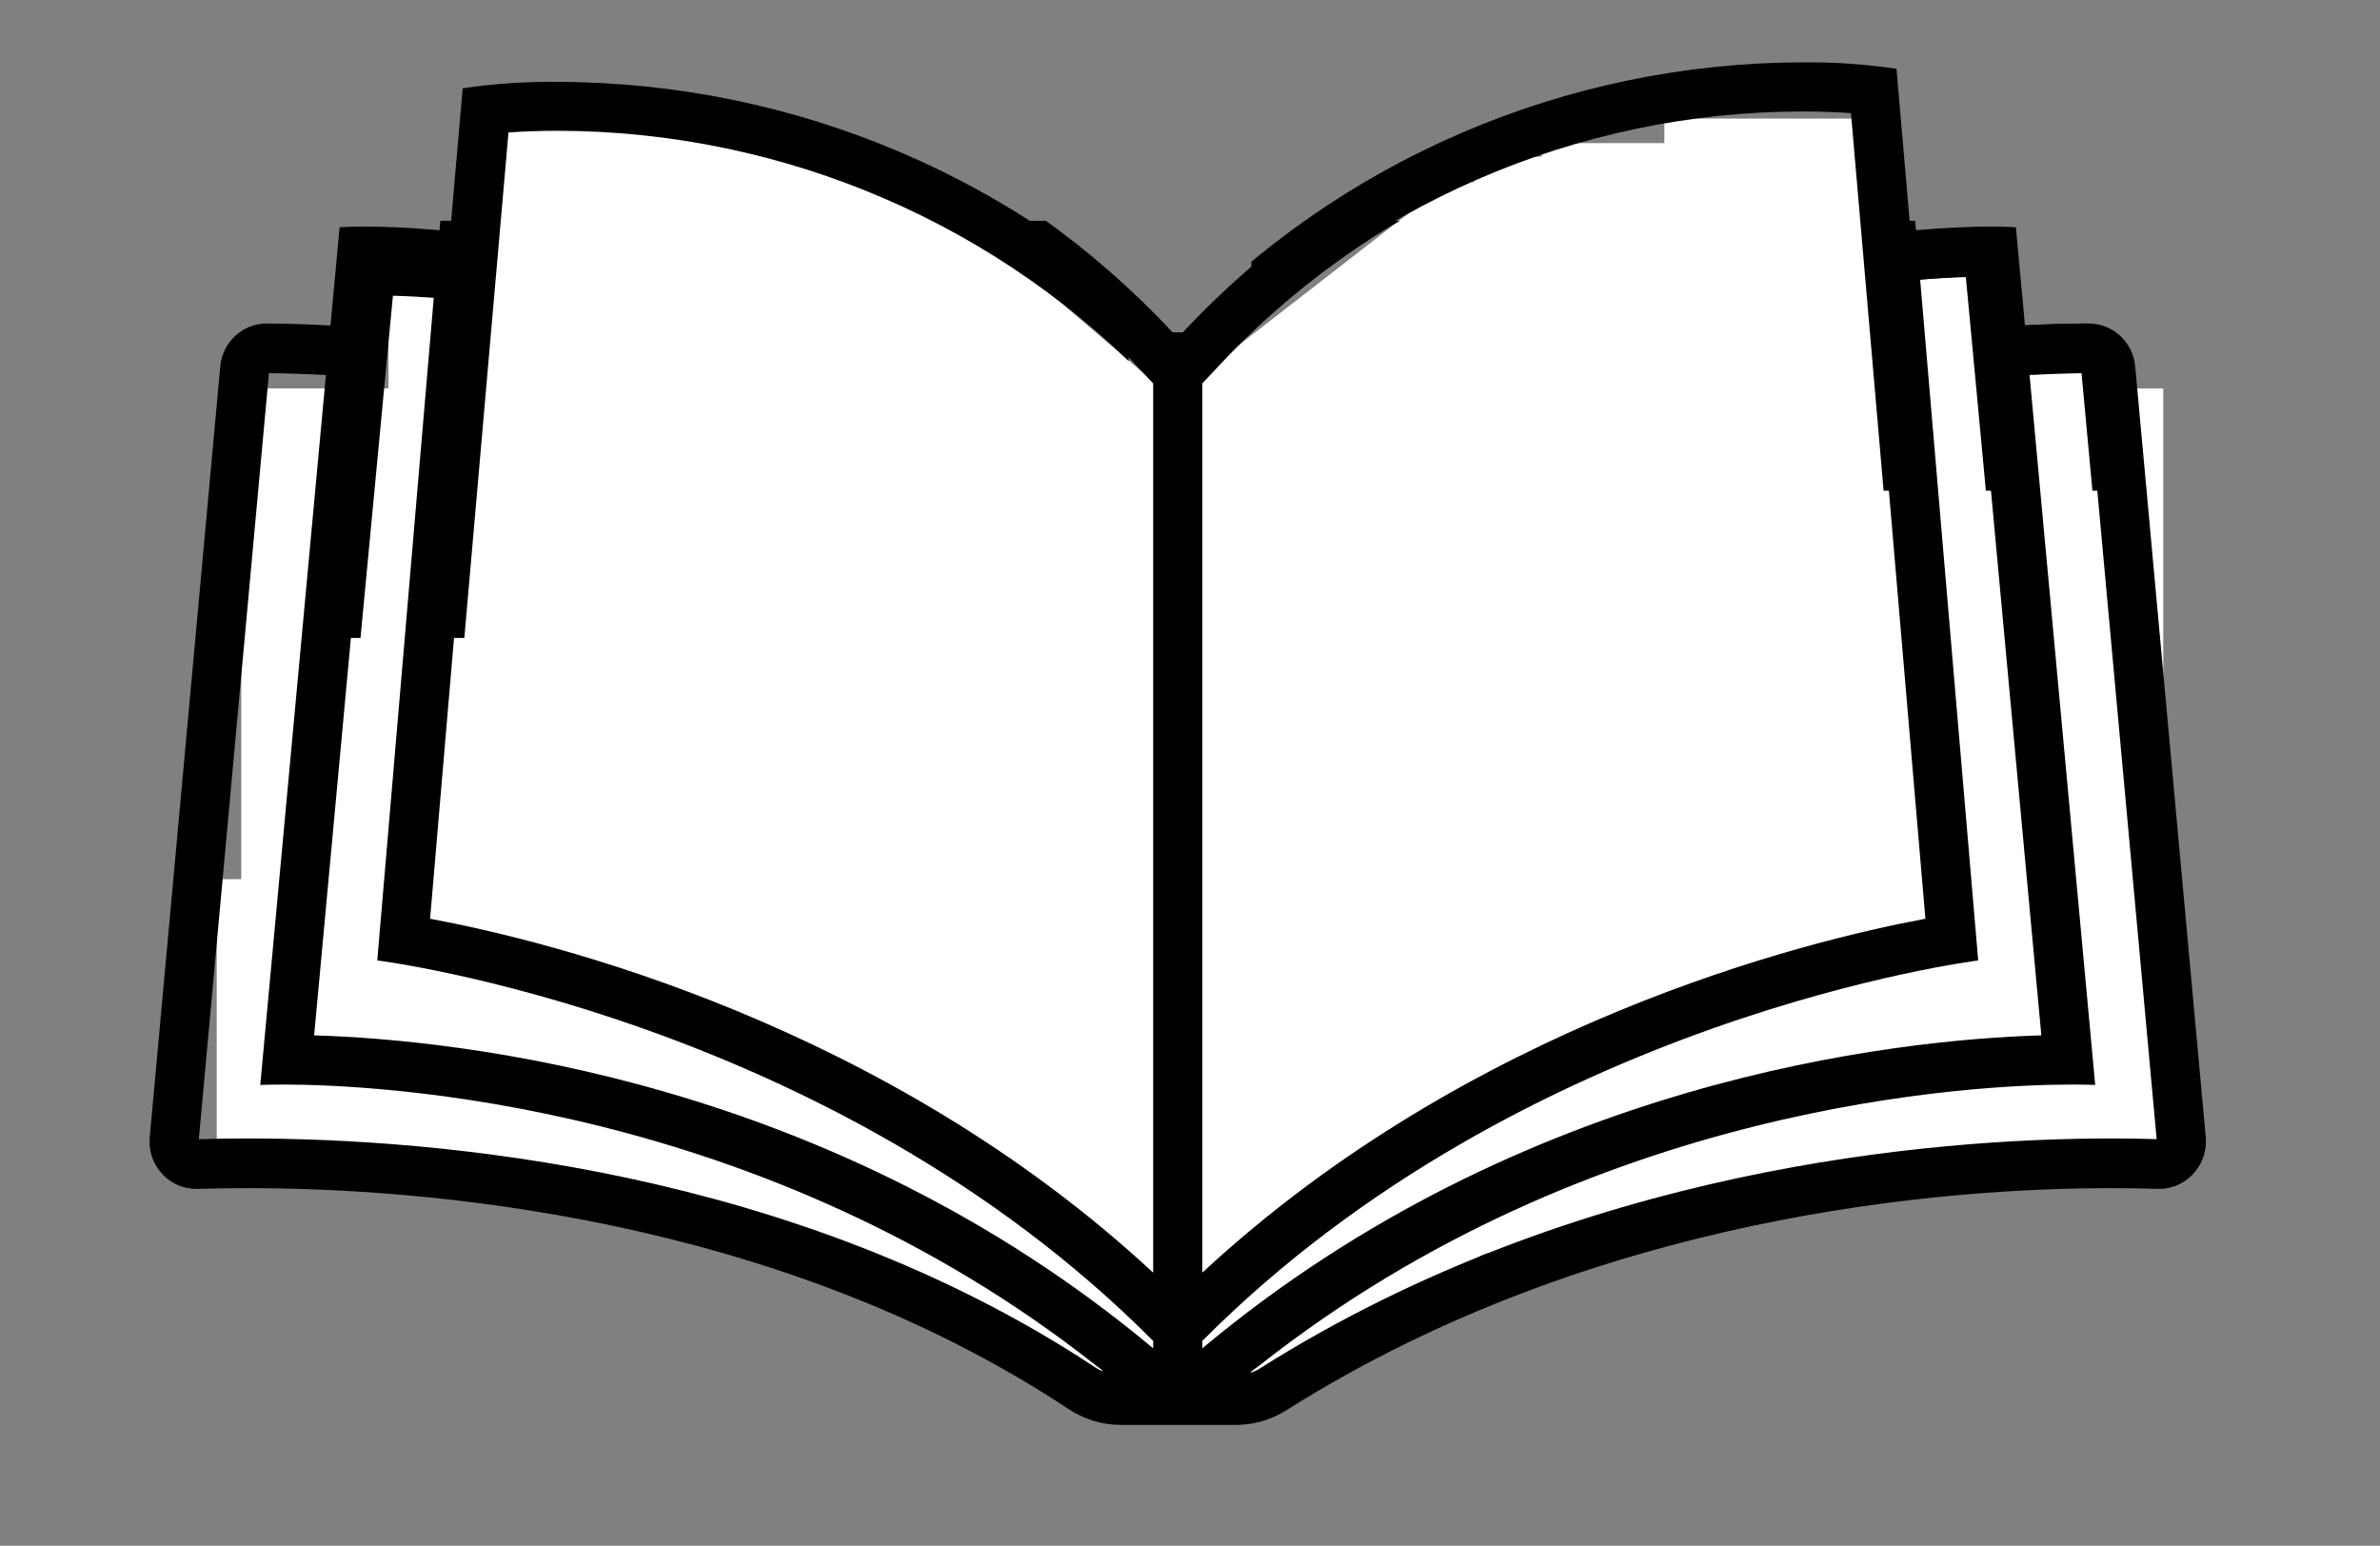 <svg width="97" height="63" xmlns="http://www.w3.org/2000/svg" xmlns:xlink="http://www.w3.org/1999/xlink" overflow="hidden"><rect width="100%" height="100%" fill="#808080" stroke="none"/><defs><clipPath id="clip0"><rect x="983" y="361" width="97" height="63"/></clipPath><clipPath id="clip1"><rect x="983" y="370" width="96" height="53"/></clipPath><clipPath id="clip2"><rect x="983" y="370" width="96" height="53"/></clipPath><clipPath id="clip3"><rect x="983" y="325" width="96" height="98"/></clipPath><clipPath id="clip4"><rect x="1034" y="361" width="39" height="20"/></clipPath><clipPath id="clip5"><rect x="1034" y="361" width="39" height="20"/></clipPath><clipPath id="clip6"><rect x="982" y="326" width="97" height="97"/></clipPath><clipPath id="clip7"><rect x="997" y="362" width="32" height="25"/></clipPath><clipPath id="clip8"><rect x="997" y="362" width="32" height="25"/></clipPath><clipPath id="clip9"><rect x="983" y="327" width="97" height="96"/></clipPath></defs><g clip-path="url(#clip0)" transform="translate(-983 -361)"><path d="M1005.07 365.24 1014.82 367.281 1012.8 376.968 1003.04 374.927Z" stroke="#FFFFFF" stroke-width="1.333" stroke-miterlimit="8" fill="#FFFFFF" fill-rule="evenodd"/><path d="M1013.22 366.824 1022.68 369.969 1019.56 379.361 1010.1 376.216Z" stroke="#FFFFFF" stroke-width="1.333" stroke-miterlimit="8" fill="#FFFFFF" fill-rule="evenodd"/><rect x="993.5" y="377.5" width="77" height="30" stroke="#FFFFFF" stroke-width="1.333" stroke-miterlimit="8" fill="#FFFFFF"/><rect x="995.5" y="402.5" width="76" height="5" stroke="#FFFFFF" stroke-width="1.333" stroke-miterlimit="8" fill="#FFFFFF"/><rect x="992.5" y="397.5" width="10" height="10" stroke="#FFFFFF" stroke-width="1.333" stroke-miterlimit="8" fill="#FFFFFF"/><path d="M1002.86 404.822 1013.49 381.61 1040.52 393.992 1029.88 417.203Z" stroke="#FFFFFF" stroke-width="1.333" stroke-miterlimit="8" fill="#FFFFFF" fill-rule="evenodd"/><rect x="1004.5" y="379.5" width="15" height="30" stroke="#FFFFFF" stroke-width="1.333" stroke-miterlimit="8" fill="#FFFFFF"/><path d="M1050.26 388.888 1058.33 402.573 1032.72 417.673 1024.65 403.989Z" stroke="#FFFFFF" stroke-width="1.333" stroke-miterlimit="8" fill="#FFFFFF" fill-rule="evenodd"/><path d="M1062.29 395.415 1064.72 406.946 1035.64 413.088 1033.2 401.557Z" stroke="#FFFFFF" stroke-width="1.333" stroke-miterlimit="8" fill="#FFFFFF" fill-rule="evenodd"/><path d="M1004.24 365.432 1022.75 370.24 1018.51 386.578 999.994 381.77Z" stroke="#FFFFFF" stroke-width="1.333" stroke-miterlimit="8" fill="#FFFFFF" fill-rule="evenodd"/><rect x="999.5" y="372.5" width="19" height="17" stroke="#FFFFFF" stroke-width="1.333" stroke-miterlimit="8" fill="#FFFFFF"/><rect x="1045.5" y="372.5" width="19" height="17" stroke="#FFFFFF" stroke-width="1.333" stroke-miterlimit="8" fill="#FFFFFF"/><path d="M1043.71 368.244 1059.56 366.757 1061.14 383.563 1045.29 385.05Z" stroke="#FFFFFF" stroke-width="1.333" stroke-miterlimit="8" fill="#FFFFFF" fill-rule="evenodd"/><path d="M1029.97 378.643 1042.54 368.883 1052.89 382.217 1040.31 391.978Z" stroke="#FFFFFF" stroke-width="1.333" stroke-miterlimit="8" fill="#FFFFFF" fill-rule="evenodd"/><path d="M1022.22 370.777 1034.32 381.121 1023.36 393.952 1011.26 383.608Z" stroke="#FFFFFF" stroke-width="1.333" stroke-miterlimit="8" fill="#FFFFFF" fill-rule="evenodd"/><path d="M1012.51 366.496 1019.55 368.578 1017.96 373.952 1010.92 371.869Z" stroke="#FFFFFF" stroke-width="1.333" stroke-miterlimit="8" fill="#FFFFFF" fill-rule="evenodd"/><rect x="1051.5" y="366.5" width="8" height="6" stroke="#FFFFFF" stroke-width="1.333" stroke-miterlimit="8" fill="#FFFFFF"/><rect x="1061.5" y="376.5" width="7" height="6" stroke="#FFFFFF" stroke-width="1.333" stroke-miterlimit="8" fill="#FFFFFF"/><rect x="994.5" y="377.5" width="8" height="5" stroke="#FFFFFF" stroke-width="1.333" stroke-miterlimit="8" fill="#FFFFFF"/><rect x="1046.5" y="367.5" width="8" height="5" stroke="#FFFFFF" stroke-width="1.333" stroke-miterlimit="8" fill="#FFFFFF"/><rect x="1000.5" y="402.5" width="8" height="6" stroke="#FFFFFF" stroke-width="1.333" stroke-miterlimit="8" fill="#FFFFFF"/><g clip-path="url(#clip1)"><g clip-path="url(#clip2)"><g clip-path="url(#clip3)"><path d="M85.128 47.792 85.113 47.792C84.429 47.798 83.555 47.82 82.53 47.873L82.16 43.916C82.16 43.916 81.791 43.889 81.103 43.889 80.411 43.889 79.373 43.925 78.087 44.035L77.515 37.41C76.246 37.22 74.964 37.133 73.681 37.149 64.041 37.165 54.831 41.142 48.209 48.149L47.791 48.149C41.17 41.143 31.96 37.165 22.319 37.149 21.036 37.133 19.754 37.22 18.485 37.41L17.914 44.035C16.627 43.925 15.589 43.889 14.898 43.889 14.21 43.889 13.841 43.916 13.841 43.916L13.47 47.873C12.446 47.819 11.572 47.797 10.888 47.792L10.873 47.792C9.889 47.792 9.068 48.541 8.977 49.52L6.103 80.557C6.002 81.606 6.771 82.538 7.819 82.638 7.879 82.644 7.94 82.647 8 82.647 8.021 82.647 8.042 82.647 8.062 82.646 8.642 82.628 9.325 82.615 10.101 82.615 17.102 82.615 31.565 83.682 43.539 91.505 44.166 91.921 44.901 92.145 45.653 92.15L50.398 92.15C51.12 92.145 51.826 91.939 52.437 91.554 65.061 83.687 79.253 82.615 86.05 82.615 86.763 82.615 87.395 82.627 87.935 82.644L87.989 82.645C89.045 82.647 89.903 81.793 89.906 80.737 89.906 80.676 89.903 80.615 89.898 80.555L87.023 49.52C86.932 48.541 86.111 47.792 85.128 47.792ZM44.632 89.83C32.358 81.812 17.729 80.615 10.101 80.615 9.421 80.615 8.749 80.625 8.103 80.644L10.961 49.793C11.563 49.799 12.349 49.819 13.283 49.868L10.607 78.459C10.607 78.459 10.93 78.443 11.527 78.443 15.434 78.443 31.077 79.148 44.673 89.763 44.767 89.836 44.967 89.963 44.954 89.984 44.839 89.952 44.729 89.9 44.632 89.83ZM46.984 89.055C33.895 78.248 18.788 76.642 12.803 76.462L15.664 45.9C16.231 45.915 16.933 45.953 17.742 46.022L15.376 73.445C15.376 73.445 33.835 75.689 47 88.769L47 89.047C47 89.059 46.993 89.062 46.984 89.055ZM46.984 86.006C36.062 75.999 22.499 72.681 17.529 71.765L20.337 39.218C20.875 39.179 21.544 39.15 22.319 39.15 31.514 39.164 40.289 42.996 46.548 49.732L47 50.209 47 85.999C47 86.011 46.992 86.014 46.983 86.006ZM49 50.21 49.452 49.732C55.711 42.996 64.487 39.163 73.681 39.149 74.457 39.149 75.126 39.179 75.663 39.218L78.472 71.765C73.502 72.681 59.938 75.999 49.017 86.006 49.008 86.014 49 86.011 49 85.999ZM49 89.048 49 88.77C62.165 75.689 80.624 73.446 80.624 73.446L78.258 46.022C79.066 45.953 79.769 45.916 80.337 45.9L83.198 76.462C77.212 76.642 62.106 78.248 49.016 89.055 49.007 89.062 49 89.059 49 89.047ZM86.049 80.615C78.639 80.615 64.282 81.815 51.378 89.857 51.253 89.942 51.115 90.007 50.969 90.047 50.947 90.013 51.191 89.868 51.301 89.781 64.903 79.147 80.565 78.443 84.473 78.443 85.07 78.443 85.393 78.46 85.393 78.46L82.717 49.868C83.651 49.819 84.437 49.798 85.04 49.793L87.897 80.641C87.362 80.626 86.742 80.615 86.049 80.615Z" transform="matrix(1 0 0 1.012 983 325.819)"/><path d="M73.914 14.149C74.663 11.514 76.509 9.328 78.982 8.148 76.51 6.968 74.664 4.784 73.914 2.149 73.165 4.785 71.319 6.97 68.845 8.148 71.319 9.326 73.166 11.513 73.914 14.149ZM73.915 6.522C74.35 7.11 74.842 7.654 75.382 8.148 74.842 8.642 74.35 9.186 73.915 9.774 73.479 9.186 72.988 8.642 72.448 8.148 72.988 7.655 73.479 7.11 73.915 6.522Z" transform="matrix(1 0 0 1.012 983 325.819)"/><path d="M9.931 36.149C10.681 33.514 12.527 31.328 15 30.148 12.528 28.968 10.682 26.784 9.931 24.149 9.183 26.785 7.336 28.971 4.862 30.148 7.337 31.326 9.184 33.513 9.931 36.149ZM9.932 28.523C10.368 29.11 10.859 29.654 11.399 30.148 10.859 30.642 10.368 31.186 9.932 31.774 9.497 31.186 9.006 30.642 8.466 30.148 9.006 29.654 9.497 29.11 9.932 28.523Z" transform="matrix(1 0 0 1.012 983 325.819)"/><path d="M19.776 14.149C20.401 11.953 21.939 10.131 24 9.148 21.94 8.165 20.401 6.345 19.776 4.149 19.152 6.346 17.613 8.167 15.552 9.148 17.614 10.13 19.153 11.952 19.776 14.149ZM19.777 8.337C20.008 8.621 20.254 8.892 20.515 9.148 20.254 9.405 20.008 9.676 19.777 9.96 19.546 9.676 19.3 9.405 19.039 9.148 19.3 8.892 19.546 8.621 19.777 8.337Z" transform="matrix(1 0 0 1.012 983 325.819)"/><path d="M85.776 30.149C86.4 27.953 87.939 26.131 90 25.148 87.94 24.165 86.401 22.345 85.776 20.149 85.153 22.346 83.613 24.167 81.552 25.148 83.614 26.13 85.153 27.952 85.776 30.149ZM85.777 24.337C86.008 24.621 86.254 24.892 86.515 25.148 86.254 25.405 86.008 25.676 85.777 25.96 85.546 25.676 85.3 25.405 85.039 25.148 85.3 24.892 85.546 24.621 85.777 24.337Z" transform="matrix(1 0 0 1.012 983 325.819)"/><path d="M48 9.149C48.552 9.149 49 8.702 49 8.149L49 4.149C49 3.597 48.552 3.149 48 3.149 47.448 3.149 47 3.597 47 4.149L47 8.149C47 8.702 47.448 9.149 48 9.149Z" transform="matrix(1 0 0 1.012 983 325.819)"/><path d="M48 39.149C48.552 39.149 49 38.702 49 38.149L49 28.149C49 27.597 48.552 27.149 48 27.149 47.448 27.149 47 27.597 47 28.149L47 38.149C47 38.702 47.448 39.149 48 39.149Z" transform="matrix(1 0 0 1.012 983 325.819)"/><path d="M48 23.149C48.552 23.149 49 22.702 49 22.149L49 14.149C49 13.597 48.552 13.149 48 13.149 47.448 13.149 47 13.597 47 14.149L47 22.149C47 22.702 47.448 23.149 48 23.149Z" transform="matrix(1 0 0 1.012 983 325.819)"/><path d="M61.761 18.446C62.3 18.564 62.833 18.222 62.951 17.683 62.951 17.682 62.951 17.682 62.951 17.682L64.227 11.819C64.344 11.279 64.002 10.746 63.462 10.628 62.922 10.511 62.389 10.853 62.272 11.393L60.996 17.256C60.879 17.796 61.221 18.329 61.761 18.446Z" transform="matrix(1 0 0 1.012 983 325.819)"/><path d="M58.788 32.127C59.327 32.244 59.859 31.903 59.977 31.364 59.977 31.363 59.977 31.363 59.977 31.362L61.677 23.544C61.794 23.005 61.452 22.472 60.912 22.354 60.372 22.237 59.839 22.58 59.722 23.12L58.023 30.937C57.905 31.477 58.248 32.009 58.787 32.127 58.788 32.127 58.788 32.127 58.788 32.127Z" transform="matrix(1 0 0 1.012 983 325.819)"/><path d="M68.999 30.149C69.328 30.15 69.636 29.988 69.823 29.718L76.643 19.845C76.957 19.39 76.843 18.767 76.388 18.453 75.934 18.139 75.311 18.253 74.997 18.708L68.177 28.581C67.863 29.035 67.977 29.658 68.431 29.972 68.598 30.087 68.796 30.149 68.999 30.149Z" transform="matrix(1 0 0 1.012 983 325.819)"/><path d="M33.898 21.59 36.023 31.362C36.14 31.902 36.672 32.244 37.212 32.127 37.752 32.01 38.095 31.477 37.977 30.937L35.853 21.165C35.736 20.625 35.203 20.283 34.664 20.4 34.124 20.517 33.781 21.05 33.898 21.59Z" transform="matrix(1 0 0 1.012 983 325.819)"/><path d="M32.624 15.727C32.741 16.267 33.274 16.61 33.814 16.492 34.354 16.375 34.697 15.842 34.579 15.302L33.728 11.393C33.611 10.853 33.078 10.511 32.538 10.628 31.998 10.746 31.656 11.279 31.773 11.819Z" transform="matrix(1 0 0 1.012 983 325.819)"/><path d="M19.611 18.453C19.157 18.767 19.043 19.39 19.356 19.845L26.176 29.718C26.49 30.172 27.113 30.287 27.568 29.973 28.023 29.659 28.137 29.036 27.823 28.581L21.003 18.708C20.689 18.253 20.066 18.139 19.612 18.453 19.612 18.453 19.611 18.453 19.611 18.453Z" transform="matrix(1 0 0 1.012 983 325.819)"/></g></g></g><g clip-path="url(#clip4)"><g clip-path="url(#clip5)"><g clip-path="url(#clip6)"><path d="M85.125 47.791 85.11 47.791C84.426 47.796 83.552 47.818 82.528 47.872L82.157 43.915C82.157 43.915 81.788 43.888 81.1 43.888 80.409 43.888 79.37 43.924 78.084 44.034L77.513 37.409C76.244 37.219 74.962 37.132 73.679 37.148 64.039 37.164 54.829 41.141 48.208 48.148L47.79 48.148C41.168 41.141 31.959 37.164 22.319 37.148 21.036 37.132 19.753 37.219 18.485 37.409L17.913 44.033C16.627 43.923 15.589 43.888 14.897 43.888 14.21 43.888 13.84 43.914 13.84 43.914L13.47 47.872C12.446 47.818 11.572 47.796 10.887 47.79L10.873 47.79C9.889 47.79 9.067 48.539 8.977 49.518L6.103 80.555C6.002 81.603 6.77 82.535 7.819 82.636 7.879 82.642 7.939 82.645 8 82.645 8.021 82.645 8.041 82.645 8.062 82.644 8.641 82.625 9.325 82.612 10.101 82.612 17.101 82.612 31.564 83.68 43.538 91.502 44.165 91.918 44.899 92.142 45.652 92.147L50.397 92.147C51.118 92.142 51.825 91.936 52.435 91.551 65.059 83.684 79.251 82.612 86.047 82.612 86.76 82.612 87.392 82.624 87.932 82.641L87.986 82.642C89.042 82.645 89.901 81.79 89.903 80.734 89.903 80.673 89.9 80.613 89.895 80.552L87.02 49.518C86.929 48.539 86.108 47.791 85.125 47.791ZM44.631 89.827C32.357 81.81 17.728 80.612 10.1 80.612 9.42 80.612 8.749 80.622 8.103 80.642L10.96 49.791C11.563 49.797 12.349 49.818 13.283 49.867L10.607 78.457C10.607 78.457 10.93 78.44 11.527 78.44 15.434 78.44 31.076 79.145 44.672 89.76 44.765 89.833 44.965 89.96 44.953 89.981 44.837 89.949 44.728 89.897 44.631 89.827ZM46.982 89.052C33.894 78.246 18.788 76.64 12.802 76.46L15.663 45.898C16.23 45.914 16.933 45.951 17.742 46.02L15.375 73.443C15.375 73.443 33.834 75.686 46.998 88.766L46.998 89.044C46.998 89.056 46.991 89.059 46.982 89.052ZM46.982 86.003C36.061 75.997 22.498 72.679 17.528 71.763L20.336 39.216C20.874 39.178 21.543 39.148 22.319 39.148 31.513 39.163 40.288 42.995 46.547 49.73L46.998 50.207 46.998 85.996C46.998 86.008 46.991 86.011 46.982 86.003ZM48.998 50.208 49.451 49.731C55.709 42.995 64.484 39.162 73.679 39.148 74.454 39.148 75.123 39.178 75.661 39.216L78.469 71.762C73.5 72.679 59.936 75.997 49.015 86.003 49.006 86.011 48.998 86.008 48.998 85.996ZM48.998 89.045 48.998 88.767C62.163 75.687 80.622 73.443 80.622 73.443L78.256 46.02C79.064 45.951 79.767 45.914 80.334 45.899L83.195 76.46C77.21 76.64 62.104 78.245 49.015 89.052 49.006 89.059 48.998 89.056 48.998 89.044ZM86.046 80.613C78.637 80.613 64.28 81.813 51.376 89.854 51.252 89.939 51.114 90.004 50.968 90.044 50.946 90.01 51.189 89.865 51.3 89.778 64.901 79.145 80.562 78.441 84.471 78.441 85.067 78.441 85.391 78.457 85.391 78.457L82.714 49.867C83.648 49.818 84.434 49.797 85.037 49.791L87.894 80.639C87.359 80.623 86.739 80.612 86.046 80.612Z" transform="matrix(1.002 0 0 1 982.626 326.395)"/><path d="M73.911 14.149C74.66 11.513 76.507 9.327 78.98 8.147 76.508 6.968 74.662 4.784 73.911 2.149 73.163 4.785 71.316 6.97 68.843 8.147 71.317 9.325 73.164 11.512 73.911 14.149ZM73.912 6.522C74.348 7.11 74.839 7.654 75.379 8.148 74.839 8.641 74.348 9.186 73.912 9.773 73.477 9.186 72.986 8.641 72.446 8.148 72.986 7.654 73.477 7.11 73.912 6.522Z" transform="matrix(1.002 0 0 1 982.626 326.395)"/><path d="M9.931 36.148C10.68 33.513 12.527 31.326 14.999 30.147 12.527 28.968 10.681 26.783 9.931 24.149 9.183 26.784 7.336 28.97 4.862 30.147 7.337 31.325 9.184 33.511 9.931 36.148ZM9.932 28.522C10.368 29.109 10.859 29.654 11.399 30.147 10.859 30.641 10.368 31.185 9.932 31.773 9.497 31.185 9.005 30.64 8.465 30.147 9.005 29.654 9.496 29.109 9.932 28.522Z" transform="matrix(1.002 0 0 1 982.626 326.395)"/><path d="M19.775 14.149C20.4 11.953 21.938 10.131 23.999 9.148 21.939 8.165 20.401 6.344 19.775 4.149 19.152 6.345 17.613 8.167 15.552 9.148 17.614 10.129 19.153 11.952 19.775 14.149ZM19.776 8.336C20.007 8.62 20.253 8.891 20.514 9.148 20.253 9.405 20.007 9.676 19.776 9.96 19.546 9.676 19.299 9.405 19.039 9.148 19.299 8.891 19.546 8.62 19.776 8.336Z" transform="matrix(1.002 0 0 1 982.626 326.395)"/><path d="M85.773 30.148C86.398 27.952 87.936 26.131 89.997 25.147 87.937 24.165 86.399 22.344 85.773 20.149 85.15 22.345 83.611 24.166 81.549 25.147 83.612 26.129 85.151 27.951 85.773 30.148ZM85.774 24.336C86.005 24.62 86.251 24.891 86.512 25.147 86.251 25.404 86.005 25.675 85.774 25.959 85.544 25.675 85.297 25.404 85.037 25.147 85.297 24.891 85.544 24.62 85.774 24.336Z" transform="matrix(1.002 0 0 1 982.626 326.395)"/><path d="M47.998 9.149C48.551 9.149 48.998 8.701 48.998 8.149L48.998 4.149C48.998 3.597 48.551 3.149 47.998 3.149 47.446 3.149 46.998 3.597 46.998 4.149L46.998 8.149C46.998 8.701 47.446 9.149 47.998 9.149Z" transform="matrix(1.002 0 0 1 982.626 326.395)"/><path d="M47.998 39.148C48.551 39.148 48.998 38.7 48.998 38.148L48.998 28.148C48.998 27.596 48.551 27.148 47.998 27.148 47.446 27.148 46.998 27.596 46.998 28.148L46.998 38.148C46.998 38.7 47.446 39.148 47.998 39.148Z" transform="matrix(1.002 0 0 1 982.626 326.395)"/><path d="M47.998 23.149C48.551 23.149 48.998 22.701 48.998 22.149L48.998 14.149C48.998 13.597 48.551 13.149 47.998 13.149 47.446 13.149 46.998 13.597 46.998 14.149L46.998 22.149C46.998 22.701 47.446 23.149 47.998 23.149Z" transform="matrix(1.002 0 0 1 982.626 326.395)"/><path d="M61.759 18.445C62.298 18.563 62.831 18.221 62.949 17.682 62.949 17.682 62.949 17.681 62.949 17.681L64.225 11.818C64.342 11.278 64 10.745 63.46 10.628 62.92 10.511 62.387 10.853 62.27 11.393L60.994 17.256C60.877 17.796 61.219 18.328 61.759 18.445Z" transform="matrix(1.002 0 0 1 982.626 326.395)"/><path d="M58.786 32.126C59.325 32.243 59.857 31.902 59.975 31.363 59.975 31.362 59.975 31.361 59.976 31.361L61.675 23.544C61.792 23.004 61.45 22.471 60.91 22.354 60.37 22.236 59.837 22.579 59.72 23.119L58.021 30.936C57.903 31.476 58.246 32.008 58.785 32.126 58.786 32.126 58.786 32.126 58.786 32.126Z" transform="matrix(1.002 0 0 1 982.626 326.395)"/><path d="M68.997 30.148C69.326 30.149 69.634 29.988 69.821 29.717L76.641 19.844C76.955 19.389 76.841 18.766 76.386 18.452 75.931 18.138 75.308 18.253 74.994 18.707L68.174 28.58C67.861 29.035 67.975 29.657 68.429 29.971 68.596 30.087 68.794 30.148 68.997 30.148Z" transform="matrix(1.002 0 0 1 982.626 326.395)"/><path d="M33.897 21.589 36.021 31.361C36.139 31.901 36.671 32.243 37.211 32.126 37.751 32.008 38.094 31.476 37.976 30.936L35.852 21.165C35.735 20.625 35.202 20.282 34.663 20.399 34.123 20.517 33.78 21.049 33.897 21.589Z" transform="matrix(1.002 0 0 1 982.626 326.395)"/><path d="M32.623 15.727C32.74 16.267 33.273 16.609 33.813 16.492 34.353 16.374 34.695 15.841 34.578 15.302L33.727 11.393C33.61 10.853 33.077 10.511 32.537 10.628 31.997 10.745 31.655 11.278 31.772 11.818Z" transform="matrix(1.002 0 0 1 982.626 326.395)"/><path d="M19.611 18.453C19.157 18.767 19.043 19.389 19.356 19.844L26.176 29.717C26.489 30.171 27.112 30.285 27.567 29.972 28.022 29.658 28.136 29.035 27.822 28.58L21.002 18.707C20.688 18.253 20.066 18.139 19.611 18.453 19.611 18.453 19.611 18.453 19.611 18.453Z" transform="matrix(1.002 0 0 1 982.626 326.395)"/></g></g></g><g clip-path="url(#clip7)"><g clip-path="url(#clip8)"><g clip-path="url(#clip9)"><path d="M84.772 47.592 84.757 47.592C84.076 47.598 83.205 47.62 82.185 47.673L81.817 43.732C81.817 43.732 81.449 43.706 80.764 43.706 80.075 43.706 79.041 43.742 77.76 43.851L77.191 37.254C75.927 37.065 74.65 36.978 73.373 36.994 63.773 37.01 54.601 40.97 48.008 47.948L47.592 47.948C40.998 40.971 31.826 37.01 22.226 36.994 20.948 36.978 19.672 37.065 18.408 37.254L17.839 43.851C16.558 43.741 15.524 43.706 14.835 43.706 14.151 43.706 13.783 43.732 13.783 43.732L13.414 47.673C12.394 47.62 11.524 47.597 10.842 47.592L10.827 47.592C9.848 47.592 9.03 48.338 8.94 49.313L6.077 80.221C5.977 81.265 6.742 82.193 7.787 82.293 7.846 82.299 7.906 82.302 7.967 82.302 7.987 82.302 8.008 82.302 8.029 82.301 8.605 82.282 9.286 82.269 10.059 82.269 17.03 82.269 31.433 83.332 43.357 91.122 43.981 91.536 44.713 91.76 45.462 91.764L50.188 91.764C50.906 91.76 51.609 91.555 52.217 91.171 64.79 83.337 78.922 82.27 85.69 82.27 86.4 82.27 87.029 82.281 87.567 82.299L87.621 82.299C88.673 82.302 89.528 81.451 89.53 80.399 89.53 80.339 89.528 80.278 89.522 80.218L86.659 49.313C86.569 48.338 85.751 47.592 84.772 47.592ZM44.445 89.454C32.223 81.47 17.655 80.278 10.058 80.278 9.381 80.278 8.712 80.288 8.069 80.307L10.915 49.585C11.515 49.591 12.297 49.611 13.228 49.66L10.563 78.131C10.563 78.131 10.884 78.115 11.479 78.115 15.37 78.115 30.948 78.817 44.486 89.387 44.58 89.46 44.779 89.587 44.766 89.608 44.651 89.576 44.542 89.524 44.445 89.454ZM46.787 88.683C33.753 77.921 18.71 76.322 12.749 76.143L15.598 45.708C16.163 45.723 16.863 45.761 17.668 45.829L15.312 73.138C15.312 73.138 33.693 75.372 46.803 88.398L46.803 88.675C46.803 88.687 46.796 88.69 46.787 88.683ZM46.787 85.646C35.912 75.682 22.405 72.377 17.455 71.465L20.252 39.054C20.788 39.016 21.454 38.986 22.226 38.986 31.382 39 40.121 42.817 46.353 49.524L46.803 49.999 46.803 85.639C46.803 85.651 46.796 85.654 46.787 85.646ZM48.795 50 49.246 49.524C55.478 42.817 64.217 39 73.373 38.986 74.145 38.986 74.811 39.016 75.347 39.053L78.144 71.465C73.195 72.377 59.687 75.681 48.812 85.646 48.803 85.654 48.795 85.651 48.795 85.639ZM48.795 88.675 48.795 88.398C61.906 75.373 80.287 73.138 80.287 73.138L77.931 45.83C78.736 45.761 79.436 45.724 80.001 45.708L82.85 76.143C76.889 76.322 61.846 77.921 48.811 88.683 48.803 88.69 48.795 88.687 48.795 88.675ZM85.689 80.278C78.31 80.278 64.013 81.473 51.163 89.481 51.039 89.566 50.901 89.63 50.756 89.67 50.734 89.637 50.977 89.492 51.087 89.406 64.632 78.817 80.228 78.115 84.12 78.115 84.714 78.115 85.036 78.132 85.036 78.132L82.371 49.66C83.301 49.611 84.084 49.59 84.684 49.585L87.529 80.304C86.996 80.288 86.379 80.278 85.689 80.278Z" transform="matrix(1.012 0 0 1 983.229 327.344)"/><path d="M73.605 14.09C74.351 11.466 76.189 9.289 78.652 8.114 76.19 6.939 74.352 4.764 73.605 2.14 72.86 4.765 71.02 6.941 68.557 8.114 71.021 9.287 72.861 11.464 73.605 14.09ZM73.606 6.495C74.04 7.08 74.529 7.622 75.066 8.114 74.529 8.605 74.04 9.148 73.606 9.733 73.172 9.148 72.683 8.605 72.145 8.114 72.683 7.623 73.172 7.08 73.606 6.495Z" transform="matrix(1.012 0 0 1 983.229 327.344)"/><path d="M9.89 35.998C10.636 33.374 12.475 31.197 14.937 30.022 12.475 28.847 10.637 26.672 9.89 24.048 9.145 26.673 7.306 28.849 4.842 30.022 7.306 31.195 9.146 33.373 9.89 35.998ZM9.891 28.404C10.325 28.988 10.814 29.53 11.351 30.022 10.814 30.514 10.325 31.056 9.891 31.641 9.457 31.055 8.968 30.513 8.43 30.022 8.968 29.53 9.457 28.988 9.891 28.404Z" transform="matrix(1.012 0 0 1 983.229 327.344)"/><path d="M19.693 14.09C20.315 11.903 21.847 10.089 23.9 9.11 21.848 8.131 20.316 6.318 19.693 4.132 19.072 6.319 17.54 8.133 15.487 9.11 17.541 10.087 19.073 11.902 19.693 14.09ZM19.694 8.302C19.924 8.585 20.169 8.854 20.429 9.11 20.169 9.366 19.924 9.636 19.694 9.919 19.465 9.636 19.219 9.366 18.96 9.11 19.219 8.854 19.465 8.585 19.694 8.302Z" transform="matrix(1.012 0 0 1 983.229 327.344)"/><path d="M85.417 30.023C86.039 27.836 87.571 26.022 89.624 25.043 87.572 24.064 86.04 22.251 85.417 20.065 84.796 22.252 83.264 24.066 81.211 25.043 83.265 26.02 84.797 27.835 85.417 30.023ZM85.418 24.235C85.648 24.518 85.893 24.788 86.153 25.043 85.893 25.299 85.648 25.569 85.418 25.852 85.189 25.569 84.944 25.299 84.684 25.043 84.944 24.788 85.189 24.518 85.418 24.235Z" transform="matrix(1.012 0 0 1 983.229 327.344)"/><path d="M47.799 9.111C48.349 9.111 48.795 8.665 48.795 8.115L48.795 4.132C48.795 3.582 48.349 3.136 47.799 3.136 47.249 3.136 46.803 3.582 46.803 4.132L46.803 8.115C46.803 8.665 47.249 9.111 47.799 9.111Z" transform="matrix(1.012 0 0 1 983.229 327.344)"/><path d="M47.799 38.986C48.349 38.986 48.795 38.54 48.795 37.99L48.795 28.032C48.795 27.482 48.349 27.036 47.799 27.036 47.249 27.036 46.803 27.482 46.803 28.032L46.803 37.99C46.803 38.54 47.249 38.986 47.799 38.986Z" transform="matrix(1.012 0 0 1 983.229 327.344)"/><path d="M47.799 23.053C48.349 23.053 48.795 22.607 48.795 22.057L48.795 14.09C48.795 13.54 48.349 13.094 47.799 13.094 47.249 13.094 46.803 13.54 46.803 14.09L46.803 22.057C46.803 22.607 47.249 23.053 47.799 23.053Z" transform="matrix(1.012 0 0 1 983.229 327.344)"/><path d="M61.502 18.369C62.04 18.486 62.571 18.146 62.688 17.609 62.688 17.608 62.688 17.608 62.688 17.608L63.958 11.769C64.075 11.232 63.734 10.701 63.196 10.584 62.659 10.467 62.128 10.808 62.011 11.346L60.741 17.184C60.624 17.722 60.965 18.252 61.502 18.369Z" transform="matrix(1.012 0 0 1 983.229 327.344)"/><path d="M58.542 31.992C59.079 32.11 59.609 31.77 59.726 31.233 59.726 31.232 59.727 31.231 59.727 31.231L61.419 23.446C61.536 22.908 61.195 22.378 60.657 22.261 60.119 22.144 59.589 22.485 59.472 23.023L57.78 30.808C57.663 31.345 58.004 31.875 58.542 31.992 58.542 31.992 58.542 31.992 58.542 31.992Z" transform="matrix(1.012 0 0 1 983.229 327.344)"/><path d="M68.71 30.023C69.038 30.024 69.345 29.863 69.531 29.594L76.323 19.762C76.635 19.309 76.522 18.688 76.069 18.376 75.616 18.063 74.996 18.177 74.683 18.63L67.892 28.462C67.579 28.914 67.693 29.534 68.145 29.847 68.311 29.962 68.508 30.023 68.71 30.023Z" transform="matrix(1.012 0 0 1 983.229 327.344)"/><path d="M33.757 21.5 35.872 31.231C35.989 31.768 36.519 32.109 37.057 31.992 37.594 31.876 37.935 31.345 37.819 30.808L35.704 21.077C35.587 20.539 35.056 20.198 34.519 20.315 33.981 20.432 33.64 20.962 33.757 21.5Z" transform="matrix(1.012 0 0 1 983.229 327.344)"/><path d="M32.488 15.662C32.605 16.199 33.135 16.54 33.673 16.423 34.211 16.306 34.551 15.776 34.434 15.238L33.587 11.346C33.471 10.808 32.94 10.467 32.402 10.584 31.865 10.701 31.524 11.232 31.641 11.769Z" transform="matrix(1.012 0 0 1 983.229 327.344)"/><path d="M19.529 18.376C19.077 18.689 18.963 19.309 19.276 19.762L26.067 29.594C26.38 30.046 27 30.16 27.453 29.847 27.905 29.535 28.019 28.914 27.706 28.462L20.915 18.63C20.602 18.177 19.982 18.064 19.53 18.376 19.53 18.376 19.529 18.376 19.529 18.376Z" transform="matrix(1.012 0 0 1 983.229 327.344)"/></g></g></g></g></svg>